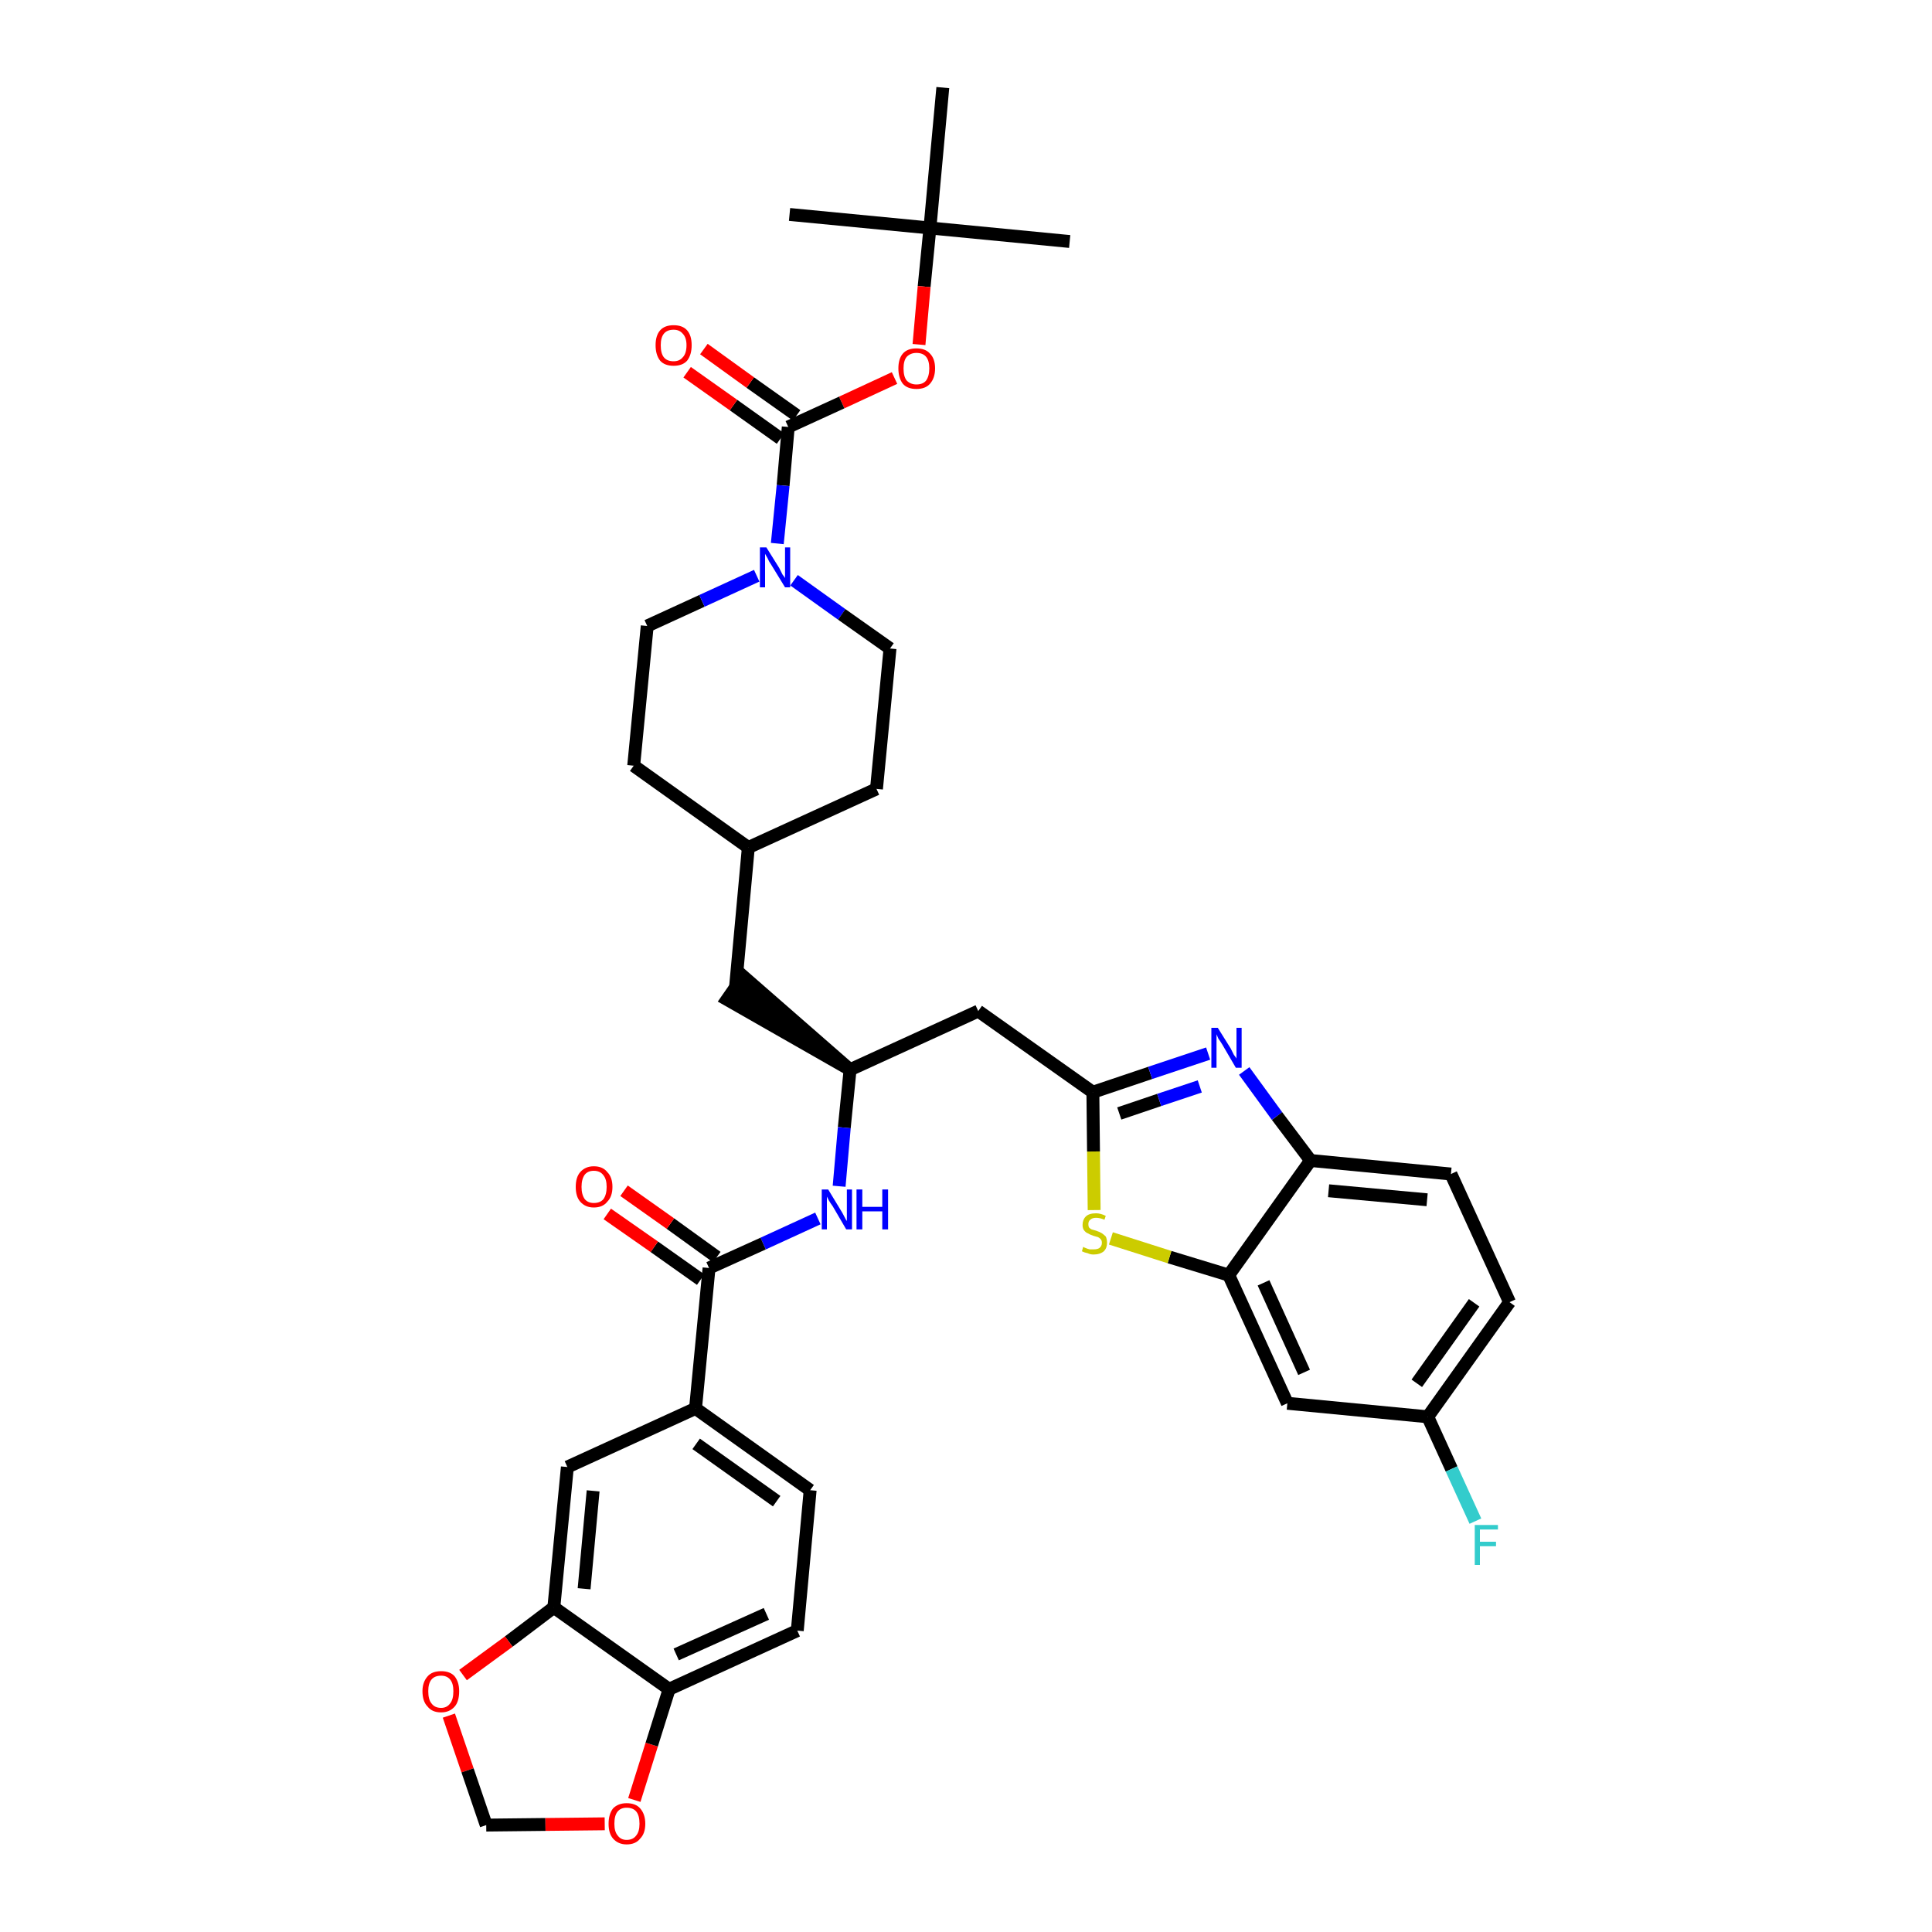 <?xml version='1.0' encoding='iso-8859-1'?>
<svg version='1.1' baseProfile='full'
              xmlns='http://www.w3.org/2000/svg'
                      xmlns:rdkit='http://www.rdkit.org/xml'
                      xmlns:xlink='http://www.w3.org/1999/xlink'
                  xml:space='preserve'
width='300px' height='300px' viewBox='0 0 300 300'>
<!-- END OF HEADER -->
<path class='bond-0 atom-0 atom-1' d='M 166.1,37.5 L 144.4,35.4' style='fill:none;fill-rule:evenodd;stroke:#000000;stroke-width:2.0px;stroke-linecap:butt;stroke-linejoin:miter;stroke-opacity:1' />
<path class='bond-1 atom-1 atom-2' d='M 144.4,35.4 L 122.6,33.3' style='fill:none;fill-rule:evenodd;stroke:#000000;stroke-width:2.0px;stroke-linecap:butt;stroke-linejoin:miter;stroke-opacity:1' />
<path class='bond-2 atom-1 atom-3' d='M 144.4,35.4 L 146.4,13.6' style='fill:none;fill-rule:evenodd;stroke:#000000;stroke-width:2.0px;stroke-linecap:butt;stroke-linejoin:miter;stroke-opacity:1' />
<path class='bond-3 atom-1 atom-4' d='M 144.4,35.4 L 143.5,44.5' style='fill:none;fill-rule:evenodd;stroke:#000000;stroke-width:2.0px;stroke-linecap:butt;stroke-linejoin:miter;stroke-opacity:1' />
<path class='bond-3 atom-1 atom-4' d='M 143.5,44.5 L 142.7,53.5' style='fill:none;fill-rule:evenodd;stroke:#FF0000;stroke-width:2.0px;stroke-linecap:butt;stroke-linejoin:miter;stroke-opacity:1' />
<path class='bond-4 atom-4 atom-5' d='M 138.9,58.7 L 130.7,62.5' style='fill:none;fill-rule:evenodd;stroke:#FF0000;stroke-width:2.0px;stroke-linecap:butt;stroke-linejoin:miter;stroke-opacity:1' />
<path class='bond-4 atom-4 atom-5' d='M 130.7,62.5 L 122.4,66.3' style='fill:none;fill-rule:evenodd;stroke:#000000;stroke-width:2.0px;stroke-linecap:butt;stroke-linejoin:miter;stroke-opacity:1' />
<path class='bond-5 atom-5 atom-6' d='M 123.7,64.5 L 116.5,59.4' style='fill:none;fill-rule:evenodd;stroke:#000000;stroke-width:2.0px;stroke-linecap:butt;stroke-linejoin:miter;stroke-opacity:1' />
<path class='bond-5 atom-5 atom-6' d='M 116.5,59.4 L 109.3,54.2' style='fill:none;fill-rule:evenodd;stroke:#FF0000;stroke-width:2.0px;stroke-linecap:butt;stroke-linejoin:miter;stroke-opacity:1' />
<path class='bond-5 atom-5 atom-6' d='M 121.2,68.1 L 113.9,62.9' style='fill:none;fill-rule:evenodd;stroke:#000000;stroke-width:2.0px;stroke-linecap:butt;stroke-linejoin:miter;stroke-opacity:1' />
<path class='bond-5 atom-5 atom-6' d='M 113.9,62.9 L 106.7,57.8' style='fill:none;fill-rule:evenodd;stroke:#FF0000;stroke-width:2.0px;stroke-linecap:butt;stroke-linejoin:miter;stroke-opacity:1' />
<path class='bond-6 atom-5 atom-7' d='M 122.4,66.3 L 121.6,75.4' style='fill:none;fill-rule:evenodd;stroke:#000000;stroke-width:2.0px;stroke-linecap:butt;stroke-linejoin:miter;stroke-opacity:1' />
<path class='bond-6 atom-5 atom-7' d='M 121.6,75.4 L 120.7,84.4' style='fill:none;fill-rule:evenodd;stroke:#0000FF;stroke-width:2.0px;stroke-linecap:butt;stroke-linejoin:miter;stroke-opacity:1' />
<path class='bond-7 atom-7 atom-8' d='M 123.3,90.1 L 130.7,95.4' style='fill:none;fill-rule:evenodd;stroke:#0000FF;stroke-width:2.0px;stroke-linecap:butt;stroke-linejoin:miter;stroke-opacity:1' />
<path class='bond-7 atom-7 atom-8' d='M 130.7,95.4 L 138.2,100.7' style='fill:none;fill-rule:evenodd;stroke:#000000;stroke-width:2.0px;stroke-linecap:butt;stroke-linejoin:miter;stroke-opacity:1' />
<path class='bond-37 atom-37 atom-7' d='M 100.5,97.2 L 109.0,93.3' style='fill:none;fill-rule:evenodd;stroke:#000000;stroke-width:2.0px;stroke-linecap:butt;stroke-linejoin:miter;stroke-opacity:1' />
<path class='bond-37 atom-37 atom-7' d='M 109.0,93.3 L 117.5,89.4' style='fill:none;fill-rule:evenodd;stroke:#0000FF;stroke-width:2.0px;stroke-linecap:butt;stroke-linejoin:miter;stroke-opacity:1' />
<path class='bond-8 atom-8 atom-9' d='M 138.2,100.7 L 136.1,122.5' style='fill:none;fill-rule:evenodd;stroke:#000000;stroke-width:2.0px;stroke-linecap:butt;stroke-linejoin:miter;stroke-opacity:1' />
<path class='bond-9 atom-9 atom-10' d='M 136.1,122.5 L 116.2,131.6' style='fill:none;fill-rule:evenodd;stroke:#000000;stroke-width:2.0px;stroke-linecap:butt;stroke-linejoin:miter;stroke-opacity:1' />
<path class='bond-10 atom-10 atom-11' d='M 116.2,131.6 L 114.2,153.4' style='fill:none;fill-rule:evenodd;stroke:#000000;stroke-width:2.0px;stroke-linecap:butt;stroke-linejoin:miter;stroke-opacity:1' />
<path class='bond-35 atom-10 atom-36' d='M 116.2,131.6 L 98.4,118.9' style='fill:none;fill-rule:evenodd;stroke:#000000;stroke-width:2.0px;stroke-linecap:butt;stroke-linejoin:miter;stroke-opacity:1' />
<path class='bond-11 atom-12 atom-11' d='M 132.0,166.1 L 115.4,151.6 L 112.9,155.2 Z' style='fill:#000000;fill-rule:evenodd;fill-opacity:1;stroke:#000000;stroke-width:2.0px;stroke-linecap:butt;stroke-linejoin:miter;stroke-opacity:1;' />
<path class='bond-12 atom-12 atom-13' d='M 132.0,166.1 L 151.9,157.0' style='fill:none;fill-rule:evenodd;stroke:#000000;stroke-width:2.0px;stroke-linecap:butt;stroke-linejoin:miter;stroke-opacity:1' />
<path class='bond-23 atom-12 atom-24' d='M 132.0,166.1 L 131.1,175.1' style='fill:none;fill-rule:evenodd;stroke:#000000;stroke-width:2.0px;stroke-linecap:butt;stroke-linejoin:miter;stroke-opacity:1' />
<path class='bond-23 atom-12 atom-24' d='M 131.1,175.1 L 130.3,184.2' style='fill:none;fill-rule:evenodd;stroke:#0000FF;stroke-width:2.0px;stroke-linecap:butt;stroke-linejoin:miter;stroke-opacity:1' />
<path class='bond-13 atom-13 atom-14' d='M 151.9,157.0 L 169.7,169.6' style='fill:none;fill-rule:evenodd;stroke:#000000;stroke-width:2.0px;stroke-linecap:butt;stroke-linejoin:miter;stroke-opacity:1' />
<path class='bond-14 atom-14 atom-15' d='M 169.7,169.6 L 178.6,166.6' style='fill:none;fill-rule:evenodd;stroke:#000000;stroke-width:2.0px;stroke-linecap:butt;stroke-linejoin:miter;stroke-opacity:1' />
<path class='bond-14 atom-14 atom-15' d='M 178.6,166.6 L 187.6,163.6' style='fill:none;fill-rule:evenodd;stroke:#0000FF;stroke-width:2.0px;stroke-linecap:butt;stroke-linejoin:miter;stroke-opacity:1' />
<path class='bond-14 atom-14 atom-15' d='M 173.8,172.9 L 180.0,170.8' style='fill:none;fill-rule:evenodd;stroke:#000000;stroke-width:2.0px;stroke-linecap:butt;stroke-linejoin:miter;stroke-opacity:1' />
<path class='bond-14 atom-14 atom-15' d='M 180.0,170.8 L 186.3,168.7' style='fill:none;fill-rule:evenodd;stroke:#0000FF;stroke-width:2.0px;stroke-linecap:butt;stroke-linejoin:miter;stroke-opacity:1' />
<path class='bond-38 atom-23 atom-14' d='M 169.9,187.9 L 169.8,178.8' style='fill:none;fill-rule:evenodd;stroke:#CCCC00;stroke-width:2.0px;stroke-linecap:butt;stroke-linejoin:miter;stroke-opacity:1' />
<path class='bond-38 atom-23 atom-14' d='M 169.8,178.8 L 169.7,169.6' style='fill:none;fill-rule:evenodd;stroke:#000000;stroke-width:2.0px;stroke-linecap:butt;stroke-linejoin:miter;stroke-opacity:1' />
<path class='bond-15 atom-15 atom-16' d='M 193.2,166.3 L 198.3,173.3' style='fill:none;fill-rule:evenodd;stroke:#0000FF;stroke-width:2.0px;stroke-linecap:butt;stroke-linejoin:miter;stroke-opacity:1' />
<path class='bond-15 atom-15 atom-16' d='M 198.3,173.3 L 203.5,180.2' style='fill:none;fill-rule:evenodd;stroke:#000000;stroke-width:2.0px;stroke-linecap:butt;stroke-linejoin:miter;stroke-opacity:1' />
<path class='bond-16 atom-16 atom-17' d='M 203.5,180.2 L 225.3,182.3' style='fill:none;fill-rule:evenodd;stroke:#000000;stroke-width:2.0px;stroke-linecap:butt;stroke-linejoin:miter;stroke-opacity:1' />
<path class='bond-16 atom-16 atom-17' d='M 206.3,184.9 L 221.6,186.3' style='fill:none;fill-rule:evenodd;stroke:#000000;stroke-width:2.0px;stroke-linecap:butt;stroke-linejoin:miter;stroke-opacity:1' />
<path class='bond-40 atom-22 atom-16' d='M 190.8,198.0 L 203.5,180.2' style='fill:none;fill-rule:evenodd;stroke:#000000;stroke-width:2.0px;stroke-linecap:butt;stroke-linejoin:miter;stroke-opacity:1' />
<path class='bond-17 atom-17 atom-18' d='M 225.3,182.3 L 234.4,202.2' style='fill:none;fill-rule:evenodd;stroke:#000000;stroke-width:2.0px;stroke-linecap:butt;stroke-linejoin:miter;stroke-opacity:1' />
<path class='bond-18 atom-18 atom-19' d='M 234.4,202.2 L 221.7,220.0' style='fill:none;fill-rule:evenodd;stroke:#000000;stroke-width:2.0px;stroke-linecap:butt;stroke-linejoin:miter;stroke-opacity:1' />
<path class='bond-18 atom-18 atom-19' d='M 228.9,202.3 L 220.0,214.8' style='fill:none;fill-rule:evenodd;stroke:#000000;stroke-width:2.0px;stroke-linecap:butt;stroke-linejoin:miter;stroke-opacity:1' />
<path class='bond-19 atom-19 atom-20' d='M 221.7,220.0 L 225.4,228.1' style='fill:none;fill-rule:evenodd;stroke:#000000;stroke-width:2.0px;stroke-linecap:butt;stroke-linejoin:miter;stroke-opacity:1' />
<path class='bond-19 atom-19 atom-20' d='M 225.4,228.1 L 229.1,236.2' style='fill:none;fill-rule:evenodd;stroke:#33CCCC;stroke-width:2.0px;stroke-linecap:butt;stroke-linejoin:miter;stroke-opacity:1' />
<path class='bond-20 atom-19 atom-21' d='M 221.7,220.0 L 199.9,217.9' style='fill:none;fill-rule:evenodd;stroke:#000000;stroke-width:2.0px;stroke-linecap:butt;stroke-linejoin:miter;stroke-opacity:1' />
<path class='bond-21 atom-21 atom-22' d='M 199.9,217.9 L 190.8,198.0' style='fill:none;fill-rule:evenodd;stroke:#000000;stroke-width:2.0px;stroke-linecap:butt;stroke-linejoin:miter;stroke-opacity:1' />
<path class='bond-21 atom-21 atom-22' d='M 202.5,213.1 L 196.2,199.2' style='fill:none;fill-rule:evenodd;stroke:#000000;stroke-width:2.0px;stroke-linecap:butt;stroke-linejoin:miter;stroke-opacity:1' />
<path class='bond-22 atom-22 atom-23' d='M 190.8,198.0 L 181.6,195.2' style='fill:none;fill-rule:evenodd;stroke:#000000;stroke-width:2.0px;stroke-linecap:butt;stroke-linejoin:miter;stroke-opacity:1' />
<path class='bond-22 atom-22 atom-23' d='M 181.6,195.2 L 172.5,192.3' style='fill:none;fill-rule:evenodd;stroke:#CCCC00;stroke-width:2.0px;stroke-linecap:butt;stroke-linejoin:miter;stroke-opacity:1' />
<path class='bond-24 atom-24 atom-25' d='M 127.0,189.2 L 118.5,193.1' style='fill:none;fill-rule:evenodd;stroke:#0000FF;stroke-width:2.0px;stroke-linecap:butt;stroke-linejoin:miter;stroke-opacity:1' />
<path class='bond-24 atom-24 atom-25' d='M 118.5,193.1 L 110.1,196.9' style='fill:none;fill-rule:evenodd;stroke:#000000;stroke-width:2.0px;stroke-linecap:butt;stroke-linejoin:miter;stroke-opacity:1' />
<path class='bond-25 atom-25 atom-26' d='M 111.3,195.2 L 104.1,190.0' style='fill:none;fill-rule:evenodd;stroke:#000000;stroke-width:2.0px;stroke-linecap:butt;stroke-linejoin:miter;stroke-opacity:1' />
<path class='bond-25 atom-25 atom-26' d='M 104.1,190.0 L 96.9,184.9' style='fill:none;fill-rule:evenodd;stroke:#FF0000;stroke-width:2.0px;stroke-linecap:butt;stroke-linejoin:miter;stroke-opacity:1' />
<path class='bond-25 atom-25 atom-26' d='M 108.8,198.7 L 101.6,193.6' style='fill:none;fill-rule:evenodd;stroke:#000000;stroke-width:2.0px;stroke-linecap:butt;stroke-linejoin:miter;stroke-opacity:1' />
<path class='bond-25 atom-25 atom-26' d='M 101.6,193.6 L 94.3,188.5' style='fill:none;fill-rule:evenodd;stroke:#FF0000;stroke-width:2.0px;stroke-linecap:butt;stroke-linejoin:miter;stroke-opacity:1' />
<path class='bond-26 atom-25 atom-27' d='M 110.1,196.9 L 108.0,218.7' style='fill:none;fill-rule:evenodd;stroke:#000000;stroke-width:2.0px;stroke-linecap:butt;stroke-linejoin:miter;stroke-opacity:1' />
<path class='bond-27 atom-27 atom-28' d='M 108.0,218.7 L 125.8,231.4' style='fill:none;fill-rule:evenodd;stroke:#000000;stroke-width:2.0px;stroke-linecap:butt;stroke-linejoin:miter;stroke-opacity:1' />
<path class='bond-27 atom-27 atom-28' d='M 108.1,224.2 L 120.6,233.1' style='fill:none;fill-rule:evenodd;stroke:#000000;stroke-width:2.0px;stroke-linecap:butt;stroke-linejoin:miter;stroke-opacity:1' />
<path class='bond-39 atom-32 atom-27' d='M 88.1,227.8 L 108.0,218.7' style='fill:none;fill-rule:evenodd;stroke:#000000;stroke-width:2.0px;stroke-linecap:butt;stroke-linejoin:miter;stroke-opacity:1' />
<path class='bond-28 atom-28 atom-29' d='M 125.8,231.4 L 123.8,253.2' style='fill:none;fill-rule:evenodd;stroke:#000000;stroke-width:2.0px;stroke-linecap:butt;stroke-linejoin:miter;stroke-opacity:1' />
<path class='bond-29 atom-29 atom-30' d='M 123.8,253.2 L 103.9,262.3' style='fill:none;fill-rule:evenodd;stroke:#000000;stroke-width:2.0px;stroke-linecap:butt;stroke-linejoin:miter;stroke-opacity:1' />
<path class='bond-29 atom-29 atom-30' d='M 119.0,250.6 L 105.0,256.9' style='fill:none;fill-rule:evenodd;stroke:#000000;stroke-width:2.0px;stroke-linecap:butt;stroke-linejoin:miter;stroke-opacity:1' />
<path class='bond-30 atom-30 atom-31' d='M 103.9,262.3 L 86.0,249.6' style='fill:none;fill-rule:evenodd;stroke:#000000;stroke-width:2.0px;stroke-linecap:butt;stroke-linejoin:miter;stroke-opacity:1' />
<path class='bond-41 atom-35 atom-30' d='M 98.5,279.5 L 101.2,270.9' style='fill:none;fill-rule:evenodd;stroke:#FF0000;stroke-width:2.0px;stroke-linecap:butt;stroke-linejoin:miter;stroke-opacity:1' />
<path class='bond-41 atom-35 atom-30' d='M 101.2,270.9 L 103.9,262.3' style='fill:none;fill-rule:evenodd;stroke:#000000;stroke-width:2.0px;stroke-linecap:butt;stroke-linejoin:miter;stroke-opacity:1' />
<path class='bond-31 atom-31 atom-32' d='M 86.0,249.6 L 88.1,227.8' style='fill:none;fill-rule:evenodd;stroke:#000000;stroke-width:2.0px;stroke-linecap:butt;stroke-linejoin:miter;stroke-opacity:1' />
<path class='bond-31 atom-31 atom-32' d='M 90.7,246.7 L 92.1,231.5' style='fill:none;fill-rule:evenodd;stroke:#000000;stroke-width:2.0px;stroke-linecap:butt;stroke-linejoin:miter;stroke-opacity:1' />
<path class='bond-32 atom-31 atom-33' d='M 86.0,249.6 L 79.0,254.9' style='fill:none;fill-rule:evenodd;stroke:#000000;stroke-width:2.0px;stroke-linecap:butt;stroke-linejoin:miter;stroke-opacity:1' />
<path class='bond-32 atom-31 atom-33' d='M 79.0,254.9 L 71.9,260.1' style='fill:none;fill-rule:evenodd;stroke:#FF0000;stroke-width:2.0px;stroke-linecap:butt;stroke-linejoin:miter;stroke-opacity:1' />
<path class='bond-33 atom-33 atom-34' d='M 69.7,266.4 L 72.6,274.9' style='fill:none;fill-rule:evenodd;stroke:#FF0000;stroke-width:2.0px;stroke-linecap:butt;stroke-linejoin:miter;stroke-opacity:1' />
<path class='bond-33 atom-33 atom-34' d='M 72.6,274.9 L 75.5,283.4' style='fill:none;fill-rule:evenodd;stroke:#000000;stroke-width:2.0px;stroke-linecap:butt;stroke-linejoin:miter;stroke-opacity:1' />
<path class='bond-34 atom-34 atom-35' d='M 75.5,283.4 L 84.7,283.3' style='fill:none;fill-rule:evenodd;stroke:#000000;stroke-width:2.0px;stroke-linecap:butt;stroke-linejoin:miter;stroke-opacity:1' />
<path class='bond-34 atom-34 atom-35' d='M 84.7,283.3 L 93.9,283.2' style='fill:none;fill-rule:evenodd;stroke:#FF0000;stroke-width:2.0px;stroke-linecap:butt;stroke-linejoin:miter;stroke-opacity:1' />
<path class='bond-36 atom-36 atom-37' d='M 98.4,118.9 L 100.5,97.2' style='fill:none;fill-rule:evenodd;stroke:#000000;stroke-width:2.0px;stroke-linecap:butt;stroke-linejoin:miter;stroke-opacity:1' />
<path  class='atom-4' d='M 139.5 57.2
Q 139.5 55.7, 140.2 54.9
Q 140.9 54.1, 142.3 54.1
Q 143.7 54.1, 144.4 54.9
Q 145.2 55.7, 145.2 57.2
Q 145.2 58.7, 144.4 59.6
Q 143.7 60.4, 142.3 60.4
Q 140.9 60.4, 140.2 59.6
Q 139.5 58.7, 139.5 57.2
M 142.3 59.7
Q 143.3 59.7, 143.8 59.1
Q 144.3 58.4, 144.3 57.2
Q 144.3 56.0, 143.8 55.4
Q 143.3 54.8, 142.3 54.8
Q 141.4 54.8, 140.8 55.4
Q 140.3 56.0, 140.3 57.2
Q 140.3 58.5, 140.8 59.1
Q 141.4 59.7, 142.3 59.7
' fill='#FF0000'/>
<path  class='atom-6' d='M 101.8 53.6
Q 101.8 52.1, 102.5 51.3
Q 103.2 50.5, 104.6 50.5
Q 106.0 50.5, 106.7 51.3
Q 107.4 52.1, 107.4 53.6
Q 107.4 55.1, 106.7 56.0
Q 106.0 56.8, 104.6 56.8
Q 103.2 56.8, 102.5 56.0
Q 101.8 55.1, 101.8 53.6
M 104.6 56.1
Q 105.5 56.1, 106.0 55.5
Q 106.6 54.9, 106.6 53.6
Q 106.6 52.4, 106.0 51.8
Q 105.5 51.2, 104.6 51.2
Q 103.6 51.2, 103.1 51.8
Q 102.6 52.4, 102.6 53.6
Q 102.6 54.9, 103.1 55.5
Q 103.6 56.1, 104.6 56.1
' fill='#FF0000'/>
<path  class='atom-7' d='M 119.0 85.0
L 121.0 88.2
Q 121.2 88.6, 121.5 89.2
Q 121.9 89.7, 121.9 89.8
L 121.9 85.0
L 122.7 85.0
L 122.7 91.2
L 121.9 91.2
L 119.7 87.6
Q 119.4 87.2, 119.2 86.7
Q 118.9 86.2, 118.8 86.0
L 118.8 91.2
L 118.0 91.2
L 118.0 85.0
L 119.0 85.0
' fill='#0000FF'/>
<path  class='atom-15' d='M 189.1 159.6
L 191.1 162.8
Q 191.3 163.2, 191.6 163.8
Q 192.0 164.3, 192.0 164.4
L 192.0 159.6
L 192.8 159.6
L 192.8 165.8
L 191.9 165.8
L 189.8 162.2
Q 189.5 161.7, 189.2 161.3
Q 189.0 160.8, 188.9 160.6
L 188.9 165.8
L 188.1 165.8
L 188.1 159.6
L 189.1 159.6
' fill='#0000FF'/>
<path  class='atom-20' d='M 229.0 236.8
L 232.6 236.8
L 232.6 237.5
L 229.8 237.5
L 229.8 239.4
L 232.3 239.4
L 232.3 240.1
L 229.8 240.1
L 229.8 243.0
L 229.0 243.0
L 229.0 236.8
' fill='#33CCCC'/>
<path  class='atom-23' d='M 168.2 193.6
Q 168.3 193.7, 168.6 193.8
Q 168.8 193.9, 169.2 194.0
Q 169.5 194.0, 169.8 194.0
Q 170.4 194.0, 170.7 193.8
Q 171.1 193.5, 171.1 193.0
Q 171.1 192.6, 170.9 192.4
Q 170.7 192.2, 170.5 192.1
Q 170.2 192.0, 169.8 191.9
Q 169.2 191.7, 168.9 191.5
Q 168.6 191.4, 168.3 191.0
Q 168.1 190.7, 168.1 190.2
Q 168.1 189.4, 168.6 188.9
Q 169.1 188.4, 170.2 188.4
Q 170.9 188.4, 171.7 188.8
L 171.5 189.4
Q 170.8 189.1, 170.2 189.1
Q 169.6 189.1, 169.3 189.4
Q 169.0 189.6, 169.0 190.1
Q 169.0 190.4, 169.1 190.6
Q 169.3 190.8, 169.5 190.9
Q 169.8 191.0, 170.2 191.1
Q 170.8 191.3, 171.1 191.5
Q 171.4 191.7, 171.7 192.0
Q 171.9 192.4, 171.9 193.0
Q 171.9 193.8, 171.4 194.3
Q 170.8 194.8, 169.8 194.8
Q 169.3 194.8, 168.9 194.6
Q 168.4 194.5, 168.0 194.3
L 168.2 193.6
' fill='#CCCC00'/>
<path  class='atom-24' d='M 128.6 184.7
L 130.6 188.0
Q 130.8 188.3, 131.1 188.9
Q 131.4 189.5, 131.5 189.6
L 131.5 184.7
L 132.3 184.7
L 132.3 190.9
L 131.4 190.9
L 129.3 187.3
Q 129.0 186.9, 128.7 186.4
Q 128.5 186.0, 128.4 185.8
L 128.4 190.9
L 127.6 190.9
L 127.6 184.7
L 128.6 184.7
' fill='#0000FF'/>
<path  class='atom-24' d='M 133.0 184.7
L 133.9 184.7
L 133.9 187.4
L 137.0 187.4
L 137.0 184.7
L 137.9 184.7
L 137.9 190.9
L 137.0 190.9
L 137.0 188.1
L 133.9 188.1
L 133.9 190.9
L 133.0 190.9
L 133.0 184.7
' fill='#0000FF'/>
<path  class='atom-26' d='M 89.4 184.3
Q 89.4 182.8, 90.1 182.0
Q 90.9 181.1, 92.2 181.1
Q 93.6 181.1, 94.3 182.0
Q 95.1 182.8, 95.1 184.3
Q 95.1 185.8, 94.3 186.6
Q 93.6 187.5, 92.2 187.5
Q 90.9 187.5, 90.1 186.6
Q 89.4 185.8, 89.4 184.3
M 92.2 186.8
Q 93.2 186.8, 93.7 186.2
Q 94.2 185.5, 94.2 184.3
Q 94.2 183.1, 93.7 182.5
Q 93.2 181.8, 92.2 181.8
Q 91.3 181.8, 90.8 182.4
Q 90.3 183.1, 90.3 184.3
Q 90.3 185.5, 90.8 186.2
Q 91.3 186.8, 92.2 186.8
' fill='#FF0000'/>
<path  class='atom-33' d='M 65.6 262.6
Q 65.6 261.2, 66.4 260.3
Q 67.1 259.5, 68.5 259.5
Q 69.9 259.5, 70.6 260.3
Q 71.3 261.2, 71.3 262.6
Q 71.3 264.2, 70.6 265.0
Q 69.8 265.9, 68.5 265.9
Q 67.1 265.9, 66.4 265.0
Q 65.6 264.2, 65.6 262.6
M 68.5 265.2
Q 69.4 265.2, 69.9 264.5
Q 70.4 263.9, 70.4 262.6
Q 70.4 261.4, 69.9 260.8
Q 69.4 260.2, 68.5 260.2
Q 67.5 260.2, 67.0 260.8
Q 66.5 261.4, 66.5 262.6
Q 66.5 263.9, 67.0 264.5
Q 67.5 265.2, 68.5 265.2
' fill='#FF0000'/>
<path  class='atom-35' d='M 94.5 283.2
Q 94.5 281.7, 95.2 280.8
Q 96.0 280.0, 97.3 280.0
Q 98.7 280.0, 99.4 280.8
Q 100.2 281.7, 100.2 283.2
Q 100.2 284.7, 99.4 285.5
Q 98.7 286.4, 97.3 286.4
Q 96.0 286.4, 95.2 285.5
Q 94.5 284.7, 94.5 283.2
M 97.3 285.7
Q 98.3 285.7, 98.8 285.0
Q 99.3 284.4, 99.3 283.2
Q 99.3 281.9, 98.8 281.3
Q 98.3 280.7, 97.3 280.7
Q 96.4 280.7, 95.9 281.3
Q 95.4 281.9, 95.4 283.2
Q 95.4 284.4, 95.9 285.0
Q 96.4 285.7, 97.3 285.7
' fill='#FF0000'/>
</svg>
